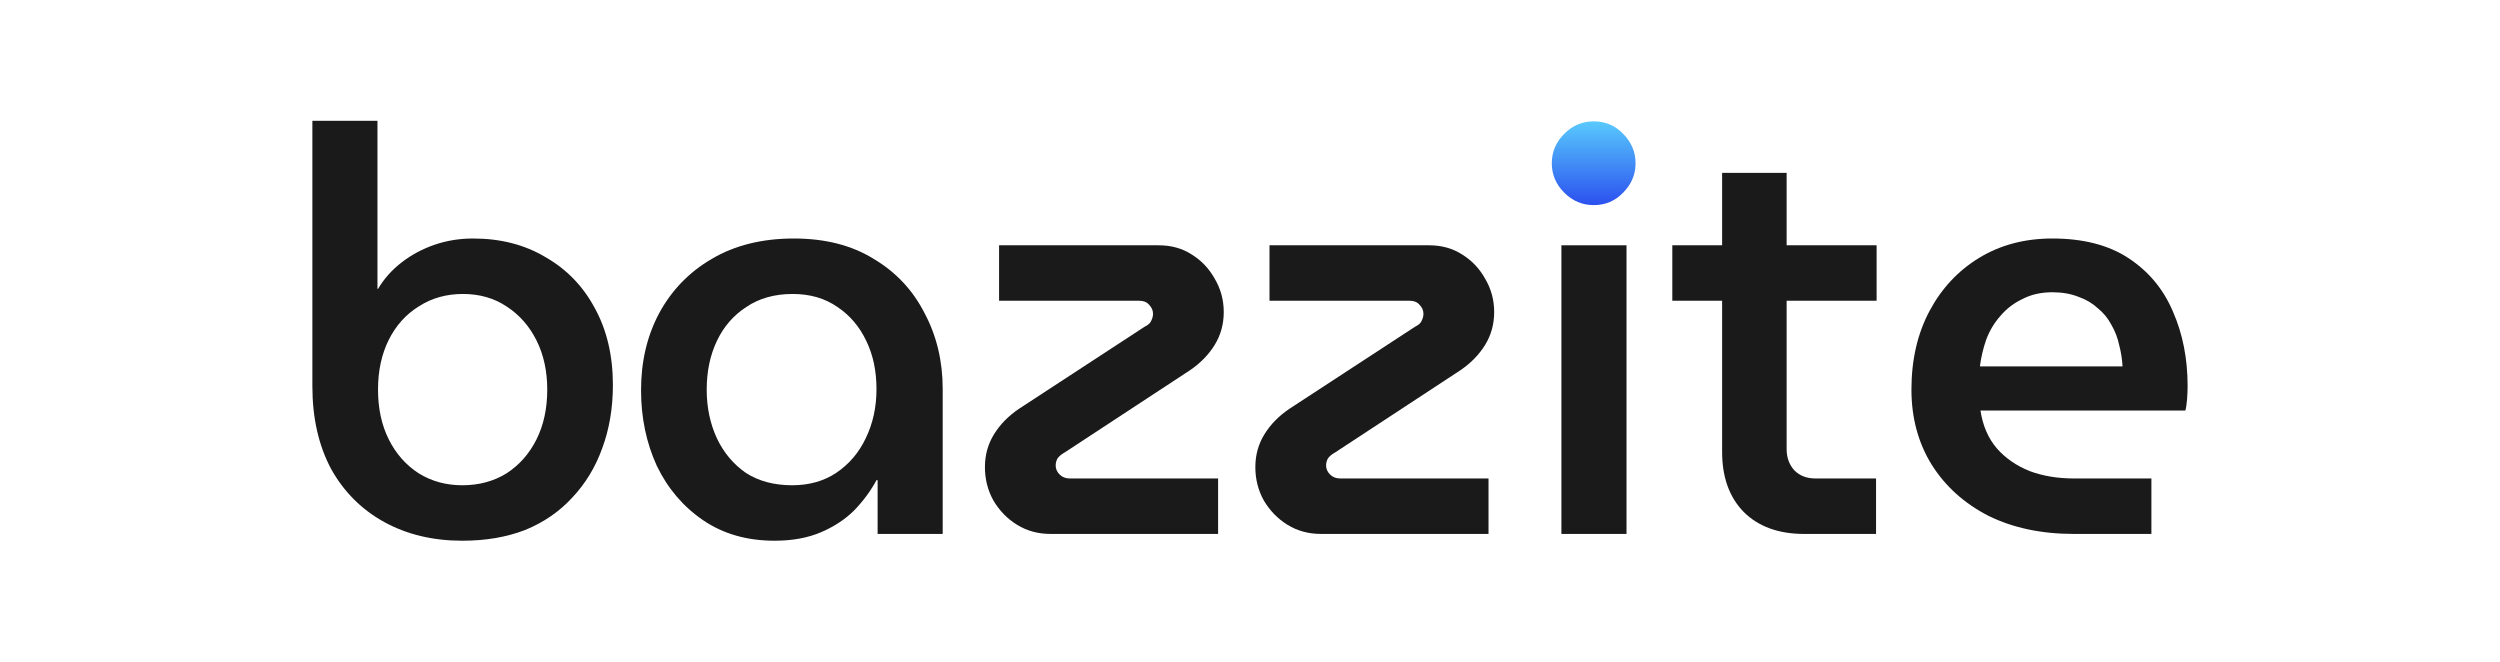 <?xml version="1.0" encoding="UTF-8" standalone="no"?>
<svg
   width="1700.67"
   height="450"
   viewBox="0 0 1700.67 450"
   fill="none"
   version="1.1"
   id="svg18"
   sodipodi:docname="bazzite.svg"
   inkscape:version="1.3.2 (091e20ef0f, 2023-11-25)"
   xmlns:inkscape="http://www.inkscape.org/namespaces/inkscape"
   xmlns:sodipodi="http://sodipodi.sourceforge.net/DTD/sodipodi-0.dtd"
   xmlns="http://www.w3.org/2000/svg"
   xmlns:svg="http://www.w3.org/2000/svg">
  <sodipodi:namedview
     id="namedview1"
     pagecolor="#ffffff"
     bordercolor="#000000"
     borderopacity="0.25"
     inkscape:showpageshadow="2"
     inkscape:pageopacity="0.0"
     inkscape:pagecheckerboard="0"
     inkscape:deskcolor="#d1d1d1"
     inkscape:zoom="0.35094196"
     inkscape:cx="629.73377"
     inkscape:cy="767.93326"
     inkscape:window-width="1509"
     inkscape:window-height="1288"
     inkscape:window-x="26"
     inkscape:window-y="23"
     inkscape:window-maximized="0"
     inkscape:current-layer="svg18" />
  <g
     id="g1"
     transform="translate(212.5,82.165)">
    <path
       d="m 102.025,285.67 c -20.02,0 -37.73,-4.235 -53.13,-12.705 -15.4,-8.47 -27.463,-20.533 -36.19,-36.19 C 4.235,220.862 0,202.125 0,180.565 V 0 h 44.275 v 114.345 h 0.385 c 4.107,-6.93 9.497,-12.962 16.17,-18.095 6.673,-5.133 14.117,-9.112 22.33,-11.935 8.213,-2.823 16.94,-4.235 26.18,-4.235 18.737,0 35.163,4.235 49.28,12.705 14.373,8.213 25.538,19.763 33.495,34.65 8.213,14.887 12.32,32.34 12.32,52.36 0,15.657 -2.438,30.03 -7.315,43.12 -4.62,12.833 -11.422,23.998 -20.405,33.495 -8.727,9.497 -19.378,16.812 -31.955,21.945 -12.577,4.877 -26.822,7.315 -42.735,7.315 z m 0,-37.73 c 11.293,0 21.303,-2.695 30.03,-8.085 8.727,-5.647 15.528,-13.347 20.405,-23.1 4.877,-9.753 7.315,-21.047 7.315,-33.88 0,-12.577 -2.438,-23.742 -7.315,-33.495 -4.877,-9.753 -11.678,-17.453 -20.405,-23.1 -8.47,-5.647 -18.352,-8.47 -29.645,-8.47 -11.293,0 -21.303,2.823 -30.03,8.47 -8.727,5.39 -15.528,12.962 -20.405,22.715 -4.877,9.753 -7.315,21.047 -7.315,33.88 0,12.833 2.438,24.127 7.315,33.88 4.877,9.753 11.678,17.453 20.405,23.1 8.727,5.39 18.608,8.085 29.645,8.085 z"
       fill="white"
       id="path8"
       style="fill:#1a1a1a;fill-opacity:1" />
    <path
       d="m 314.446,285.67 c -18.737,0 -34.907,-4.62 -48.51,-13.86 -13.604,-9.24 -24.127,-21.56 -31.57,-36.96 -7.187,-15.657 -10.78,-32.853 -10.78,-51.59 0,-19.507 4.106,-36.96 12.32,-52.36 8.47,-15.657 20.405,-27.977 35.805,-36.96 15.656,-9.24 34.265,-13.86 55.825,-13.86 21.303,0 39.398,4.62 54.285,13.86 15.143,8.983 26.693,21.303 34.649,36.96 8.21,15.4 12.32,32.597 12.32,51.59 v 98.56 h -44.274 v -36.575 h -0.77 c -3.85,7.187 -8.855,13.988 -15.015,20.405 -6.16,6.16 -13.732,11.165 -22.715,15.015 -8.984,3.85 -19.507,5.775 -31.57,5.775 z m 11.935,-37.73 c 11.55,0 21.56,-2.823 30.03,-8.47 8.726,-5.903 15.4,-13.732 20.02,-23.485 4.876,-10.01 7.315,-21.175 7.315,-33.495 0,-12.32 -2.31,-23.228 -6.93,-32.725 -4.62,-9.753 -11.165,-17.453 -19.635,-23.1 -8.47,-5.903 -18.609,-8.855 -30.415,-8.855 -12.32,0 -22.844,2.952 -31.57,8.855 -8.727,5.647 -15.4,13.347 -20.02,23.1 -4.62,9.753 -6.93,20.79 -6.93,33.11 0,12.063 2.31,23.1 6.93,33.11 4.62,9.753 11.165,17.582 19.635,23.485 8.726,5.647 19.25,8.47 31.57,8.47 z"
       fill="white"
       id="path9"
       style="fill:#1a1a1a;fill-opacity:1" />
    <path
       d="m 502.17,281.05 c -8.47,0 -16.04,-2.053 -22.71,-6.16 -6.68,-4.107 -12.07,-9.625 -16.17,-16.555 -3.85,-6.93 -5.78,-14.502 -5.78,-22.715 0,-8.213 2.06,-15.657 6.16,-22.33 4.11,-6.673 9.76,-12.448 16.94,-17.325 l 85.47,-55.825 c 2.57,-1.283 4.11,-2.695 4.62,-4.235 0.77,-1.54 1.16,-3.08 1.16,-4.62 0,-2.31 -0.9,-4.363 -2.7,-6.16 -1.54,-1.797 -3.72,-2.695 -6.54,-2.695 H 467.14 V 84.7 h 108.57 c 8.47,0 15.91,2.053 22.33,6.16 6.67,4.107 11.93,9.625 15.78,16.555 4.11,6.93 6.16,14.502 6.16,22.715 0,8.213 -2.05,15.657 -6.16,22.33 -4.1,6.673 -9.75,12.448 -16.94,17.325 L 511.8,225.61 c -2.31,1.283 -3.98,2.695 -5.01,4.235 -0.77,1.54 -1.15,3.08 -1.15,4.62 0,2.31 0.9,4.363 2.69,6.16 1.8,1.797 4.11,2.695 6.93,2.695 h 100.87 v 37.73 z"
       fill="white"
       id="path10"
       style="fill:#1a1a1a;fill-opacity:1" />
    <path
       d="m 686.13,281.05 c -8.47,0 -16.04,-2.053 -22.71,-6.16 -6.68,-4.107 -12.07,-9.625 -16.17,-16.555 -3.85,-6.93 -5.78,-14.502 -5.78,-22.715 0,-8.213 2.05,-15.657 6.16,-22.33 4.11,-6.673 9.75,-12.448 16.94,-17.325 l 85.47,-55.825 c 2.57,-1.283 4.11,-2.695 4.62,-4.235 0.77,-1.54 1.16,-3.08 1.16,-4.62 0,-2.31 -0.9,-4.363 -2.7,-6.16 -1.54,-1.797 -3.72,-2.695 -6.54,-2.695 H 651.1 V 84.7 h 108.57 c 8.47,0 15.91,2.053 22.33,6.16 6.67,4.107 11.93,9.625 15.78,16.555 4.11,6.93 6.16,14.502 6.16,22.715 0,8.213 -2.05,15.657 -6.16,22.33 -4.11,6.673 -9.75,12.448 -16.94,17.325 l -85.08,55.825 c -2.31,1.283 -3.98,2.695 -5.01,4.235 -0.77,1.54 -1.15,3.08 -1.15,4.62 0,2.31 0.89,4.363 2.69,6.16 1.8,1.797 4.11,2.695 6.93,2.695 h 100.87 v 37.73 z"
       fill="white"
       id="path11"
       style="fill:#1a1a1a;fill-opacity:1" />
    <path
       d="M 849.68,281.05 V 84.7 h 44.28 v 196.35 z"
       fill="white"
       id="path12"
       style="fill:#1a1a1a;fill-opacity:1" />
    <path
       d="m 1014.82,281.05 c -17.45,0 -31.18,-5.005 -41.19,-15.015 C 963.87,256.025 959,242.422 959,225.225 V 35.42 h 43.89 V 223.3 c 0,5.903 1.79,10.78 5.39,14.63 3.59,3.593 8.34,5.39 14.24,5.39 h 41.2 v 37.73 z M 925.12,122.43 V 84.7 h 138.98 v 37.73 z"
       fill="white"
       id="path13"
       style="fill:#1a1a1a;fill-opacity:1" />
    <g
       id="g2">
      <path
         d="m 1198.29,281.05 c -22.08,0 -41.46,-4.107 -58.14,-12.32 -16.43,-8.47 -29.26,-20.02 -38.5,-34.65 -9.24,-14.887 -13.86,-31.955 -13.86,-51.205 0,-20.277 4.11,-38.115 12.32,-53.515 8.21,-15.4 19.51,-27.463 33.88,-36.19 14.37,-8.727 30.93,-13.09 49.67,-13.09 21.04,0 38.37,4.492 51.97,13.475 13.6,8.983 23.61,21.047 30.03,36.19 6.67,15.143 10.01,32.083 10.01,50.82 0,2.567 -0.13,5.518 -0.38,8.855 -0.26,3.337 -0.65,5.903 -1.16,7.7 h -139.37 c 1.54,10.267 5.26,18.865 11.17,25.795 5.9,6.673 13.34,11.807 22.33,15.4 8.98,3.337 18.99,5.005 30.03,5.005 h 52.74 v 37.73 z m -63.91,-113.96 h 97.02 c -0.26,-4.877 -1.03,-9.753 -2.31,-14.63 -1.03,-4.877 -2.83,-9.497 -5.39,-13.86 -2.31,-4.363 -5.39,-8.085 -9.24,-11.165 -3.6,-3.337 -7.96,-5.903 -13.09,-7.7 -5.14,-2.053 -11.04,-3.08 -17.71,-3.08 -7.7,0 -14.51,1.54 -20.41,4.62 -5.9,2.823 -10.91,6.673 -15.01,11.55 -4.11,4.62 -7.32,10.01 -9.63,16.17 -2.05,5.903 -3.46,11.935 -4.23,18.095 z"
         fill="white"
         id="path14"
         style="fill:#1a1a1a;fill-opacity:1" />
    </g>
    <path
       d="m 851.61,48.895 c 5.64,5.647 12.32,8.47 20.02,8.47 7.95,0 14.63,-2.823 20.02,-8.47 5.64,-5.647 8.47,-12.32 8.47,-20.02 0,-7.7 -2.83,-14.373 -8.47,-20.02 -5.39,-5.647 -12.07,-8.47 -20.02,-8.47 -7.7,0 -14.38,2.823 -20.02,8.47 -5.65,5.647 -8.47,12.32 -8.47,20.02 0,7.7 2.82,14.373 8.47,20.02 z"
       fill="url(#paint1_linear_1016_57)"
       id="path15"
       style="fill:url(#paint1_linear_1016_57)" />
  </g>
  <defs
     id="defs18">
    <linearGradient
       id="paint0_linear_1016_57"
       x1="100"
       y1="100"
       x2="508"
       y2="508"
       gradientUnits="userSpaceOnUse">
      <stop
         offset="0.068"
         stop-color="#0047AB"
         id="stop15" />
      <stop
         offset="0.741"
         stop-color="#8A2BE2"
         id="stop16" />
    </linearGradient>
    <linearGradient
       id="paint1_linear_1016_57"
       x1="1459.63"
       y1="161.55"
       x2="1459.63"
       y2="218.53"
       gradientUnits="userSpaceOnUse"
       gradientTransform="translate(-588,-161.165)">
      <stop
         stop-color="#59CAFD"
         id="stop17" />
      <stop
         offset="1"
         stop-color="#2B50EF"
         id="stop18" />
    </linearGradient>
  </defs>
</svg>
